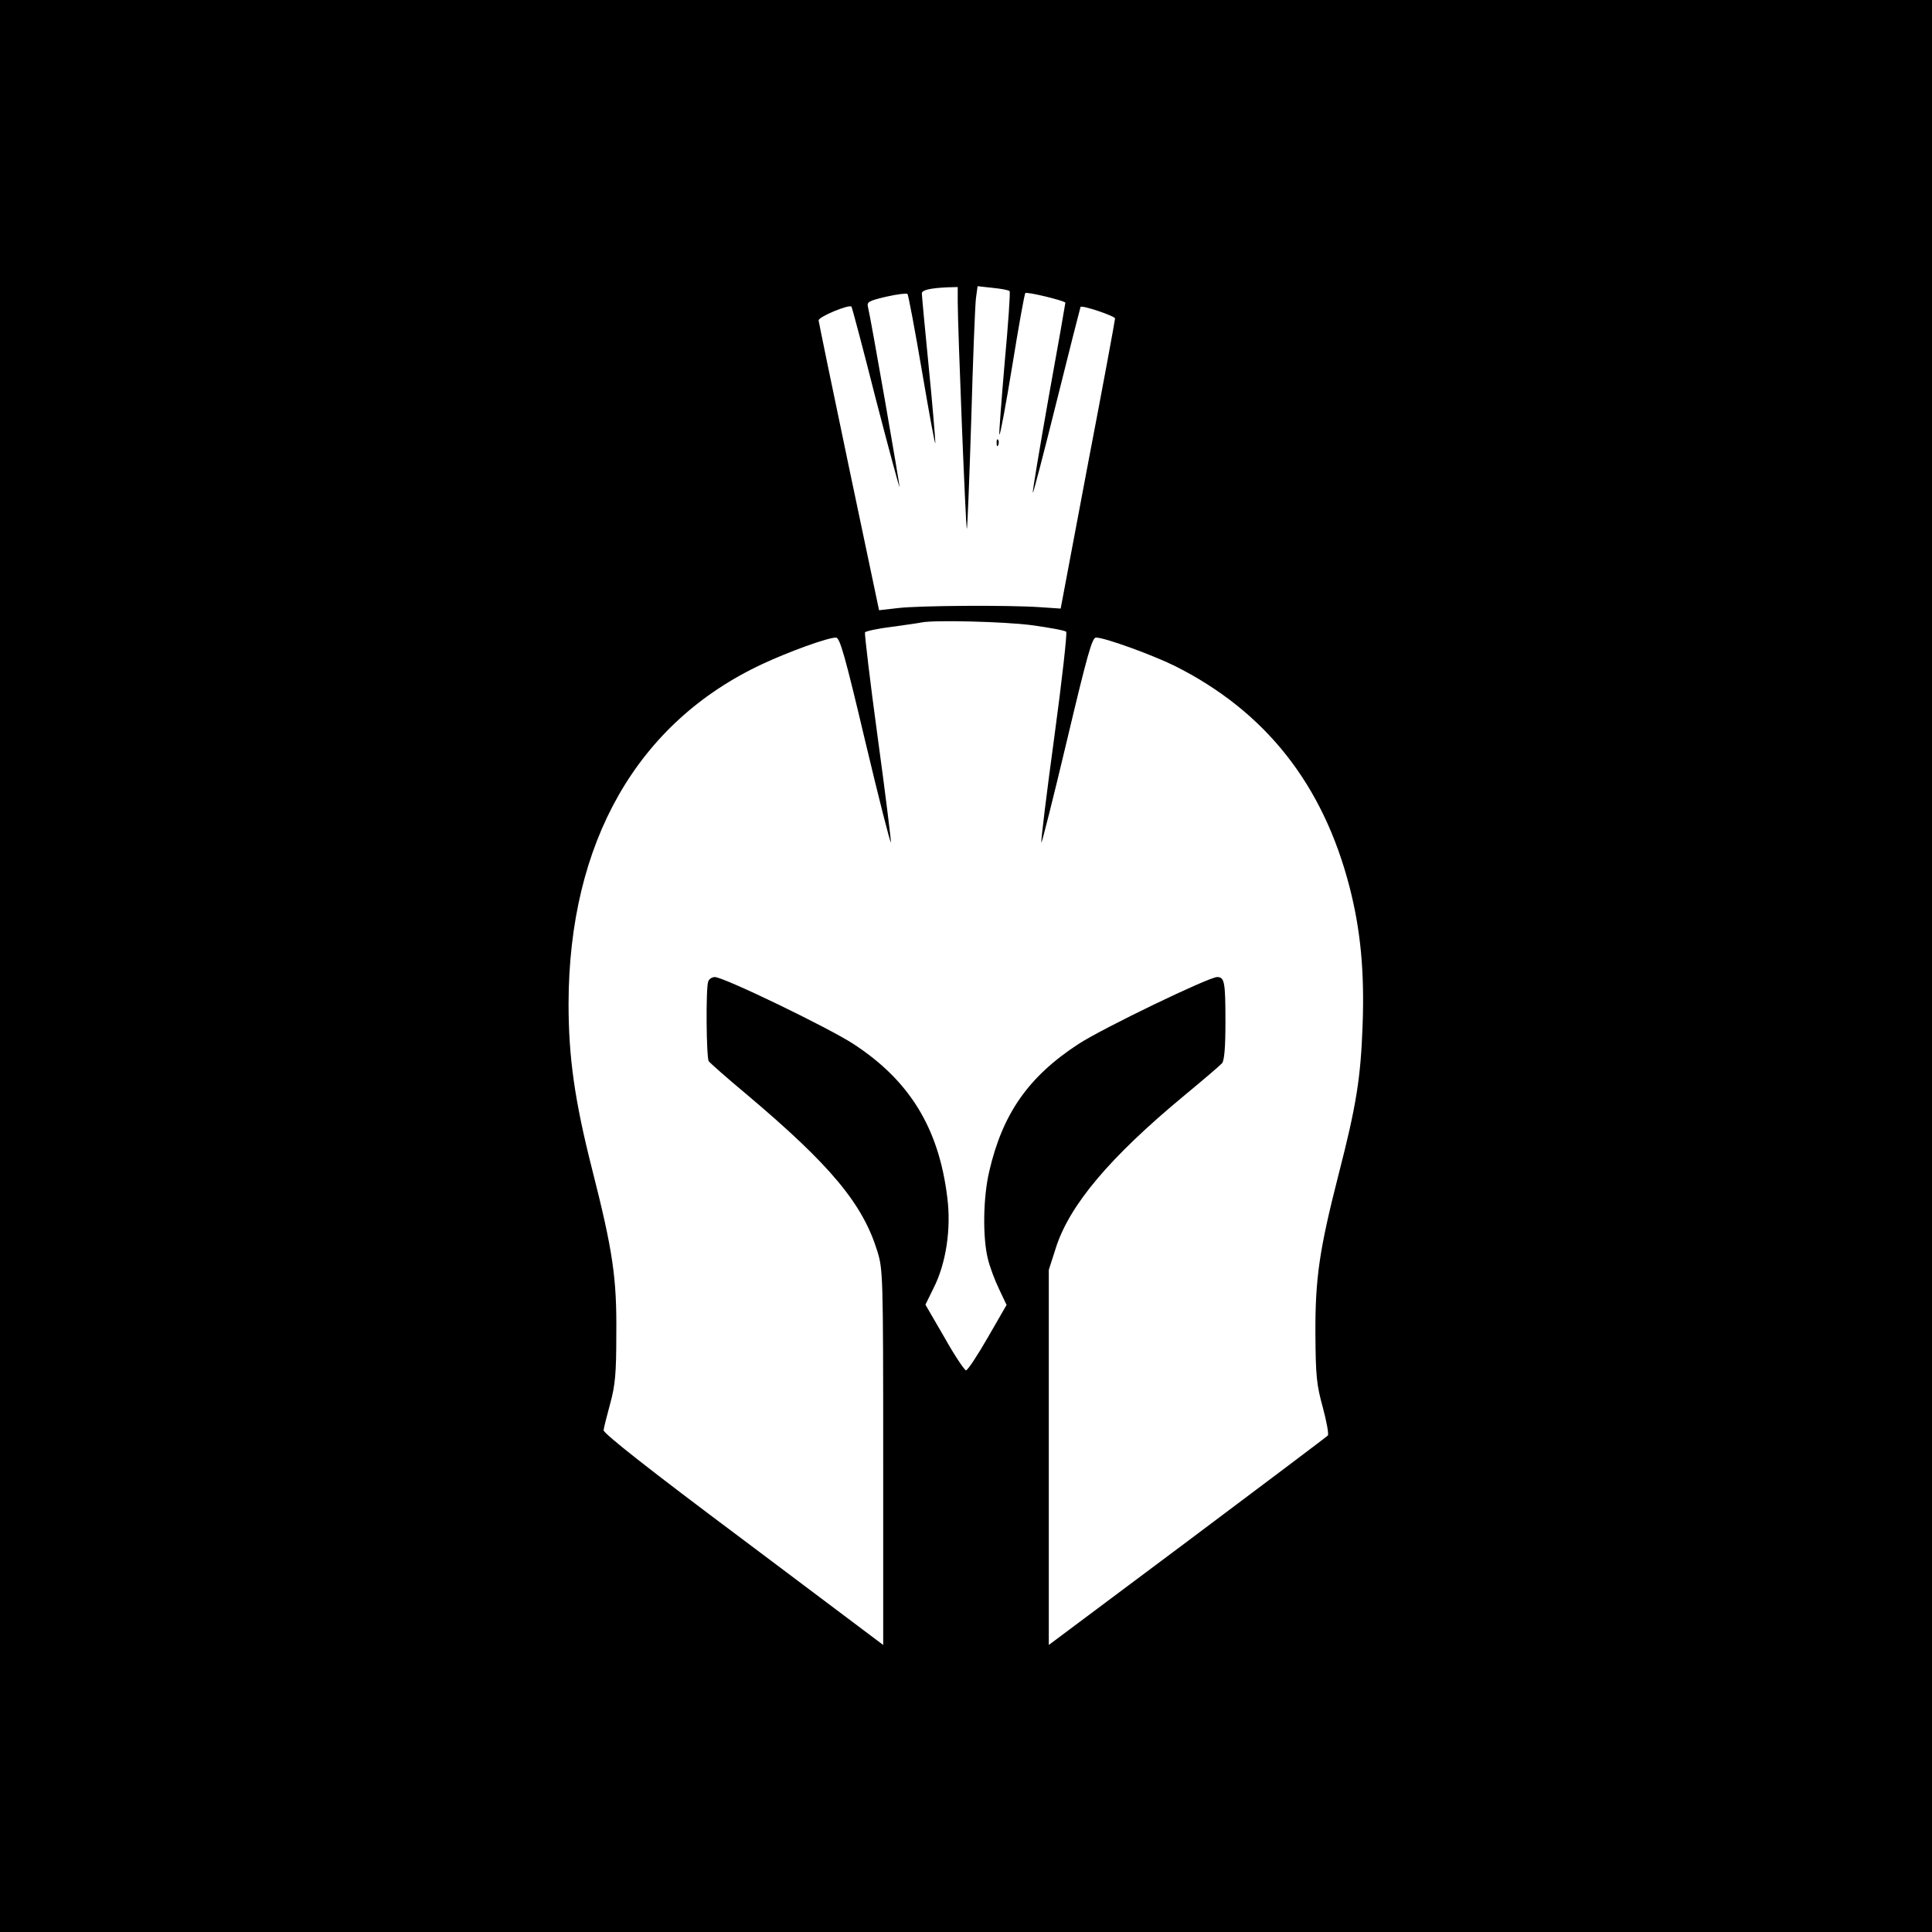 <?xml version="1.0" standalone="no"?>
<!DOCTYPE svg PUBLIC "-//W3C//DTD SVG 20010904//EN"
 "http://www.w3.org/TR/2001/REC-SVG-20010904/DTD/svg10.dtd">
<svg version="1.0" xmlns="http://www.w3.org/2000/svg"
 width="700pt" height="700pt" viewBox="0 0 700 700"
 preserveAspectRatio="xMidYMid meet">
<g transform="translate(0,700) scale(0.1,-0.1)"
fill="#000000" stroke="none">
<path d="M0 3500 l0 -3500 3500 0 3500 0 0 3500 0 3500 -3500 0 -3500 0 0
-3500z m3470 2408 c0 -94 29 -821 33 -824 2 -2 9 175 16 394 6 218 14 417 17
441 l6 44 55 -6 c30 -3 58 -8 61 -12 3 -3 -5 -120 -18 -260 -12 -141 -21 -257
-19 -260 3 -2 24 111 47 252 23 142 44 259 47 261 5 6 145 -28 145 -35 0 -3
-27 -158 -61 -345 -33 -187 -59 -342 -57 -344 2 -1 41 149 87 334 46 185 85
338 86 340 6 7 125 -33 125 -42 0 -6 -44 -245 -99 -531 l-98 -520 -74 5 c-114
8 -436 6 -514 -3 l-70 -8 -109 518 c-60 285 -109 524 -110 532 -1 13 110 59
119 50 2 -2 42 -152 88 -334 47 -181 86 -325 86 -319 1 10 -104 611 -114 651
-5 19 2 23 66 38 39 9 74 13 77 10 3 -3 27 -130 53 -283 26 -152 47 -268 48
-257 0 11 -10 135 -24 275 -14 140 -25 260 -25 267 0 12 29 19 93 22 l37 1 0
-52z m267 -1173 c65 -9 121 -19 126 -24 4 -4 -15 -175 -43 -381 -28 -205 -49
-377 -47 -383 1 -5 43 160 92 367 75 316 92 376 106 376 32 0 202 -62 284
-102 330 -165 539 -430 635 -803 40 -156 54 -306 47 -499 -7 -194 -23 -292
-87 -541 -70 -274 -85 -377 -84 -580 1 -149 4 -182 27 -265 14 -52 22 -98 18
-101 -3 -4 -232 -176 -508 -383 l-503 -376 0 680 0 679 25 78 c49 156 196 330
465 553 69 57 131 110 138 118 8 11 12 57 12 148 0 145 -3 164 -30 164 -30 0
-416 -186 -503 -243 -181 -118 -275 -253 -323 -462 -22 -94 -24 -237 -5 -315
7 -30 26 -80 41 -111 l27 -57 -68 -118 c-38 -66 -73 -119 -79 -119 -5 0 -41
53 -78 119 l-69 119 29 59 c46 90 65 217 50 331 -31 251 -137 422 -339 554
-90 59 -471 243 -503 243 -10 0 -21 -7 -24 -16 -9 -22 -7 -277 2 -289 4 -6 65
-60 137 -120 306 -258 421 -397 474 -569 20 -66 21 -85 21 -747 l0 -679 -507
381 c-344 257 -507 386 -506 397 1 10 12 53 24 97 18 66 22 109 22 250 2 204
-12 301 -88 600 -63 248 -85 405 -85 598 1 585 248 1019 702 1231 96 45 237
96 267 96 14 0 33 -67 106 -376 49 -206 91 -371 93 -366 1 5 -20 177 -48 381
-28 205 -48 376 -46 380 3 4 47 14 98 20 51 7 100 14 108 16 47 9 296 3 397
-10z"/>
<path d="M3611 5394 c0 -11 3 -14 6 -6 3 7 2 16 -1 19 -3 4 -6 -2 -5 -13z"/>
</g>
</svg>

